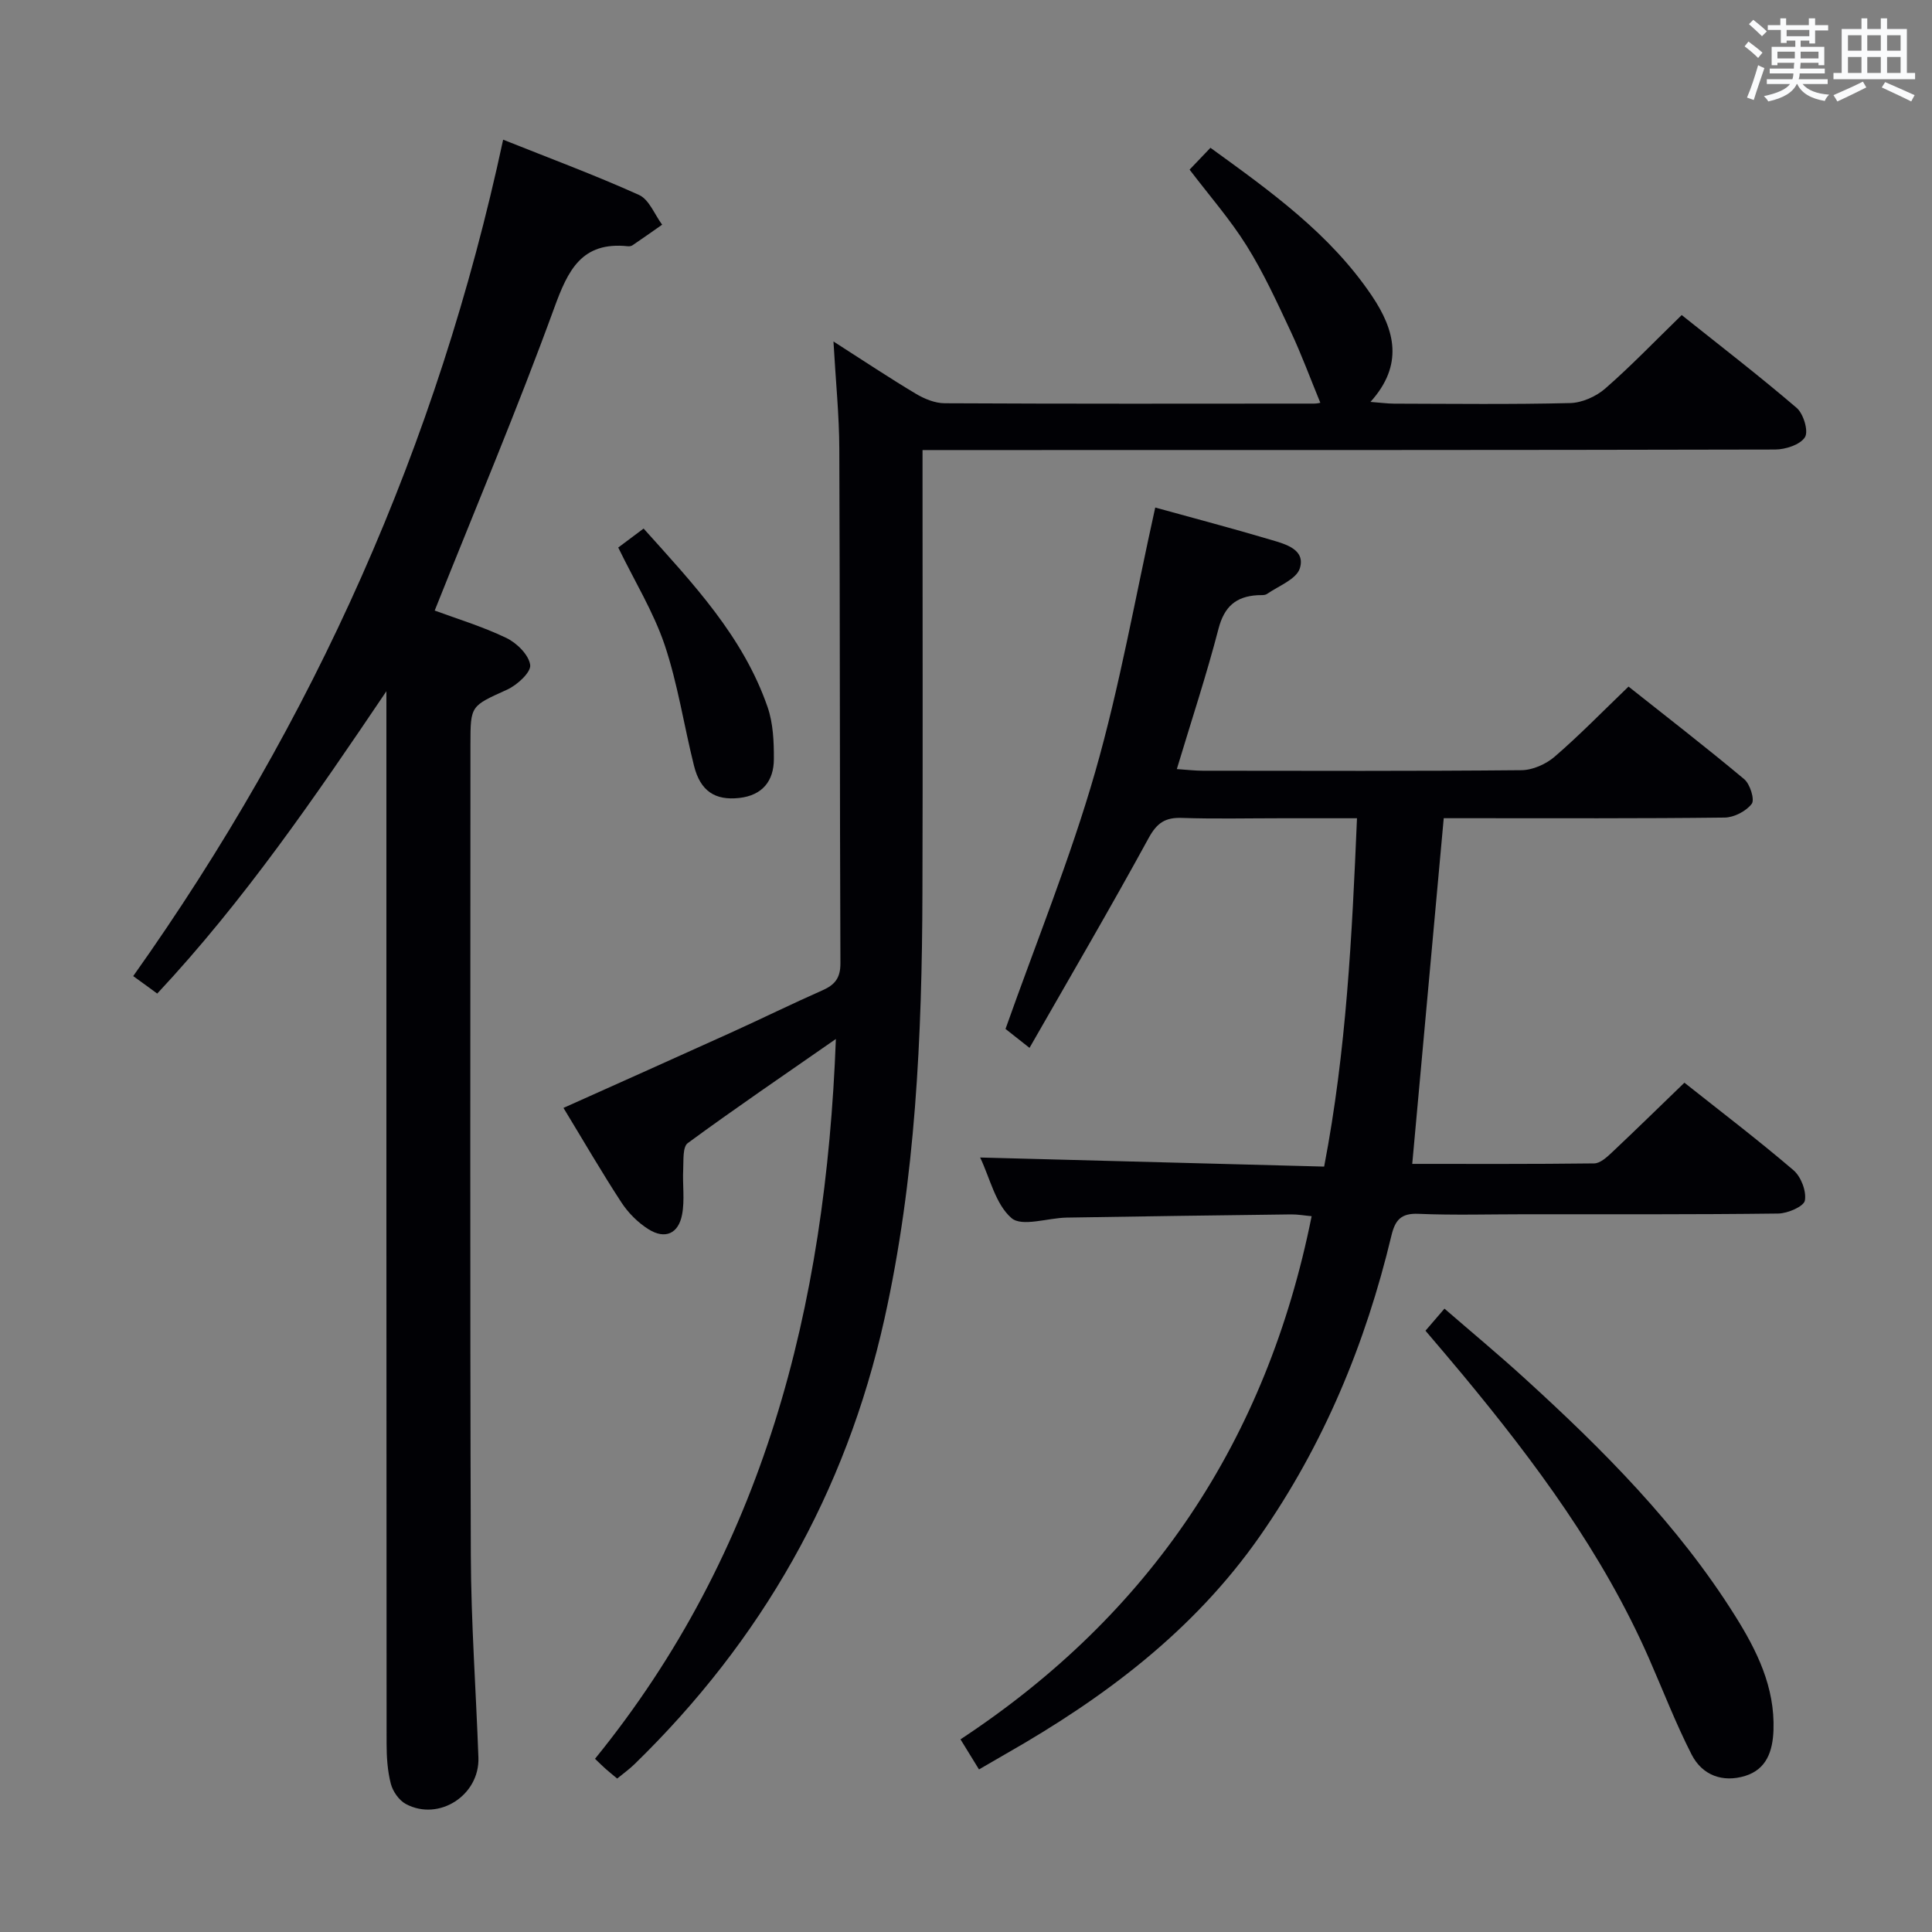 <svg enable-background="new 0 0 400 400" viewBox="0 0 400 400" xmlns="http://www.w3.org/2000/svg"><rect x="0" y="0" width="400" height="400" fill="#808080" stroke="none"/><g fill="#010105"><path d="m172.56 70.7c6.44 4.12 11.67 7.61 17.05 10.82 1.77 1.06 3.97 1.96 5.97 1.97 25.5.13 50.99.09 76.49.07.63 0 1.25-.16 1.29-.17-2.06-5-3.9-10.02-6.16-14.83-2.81-5.99-5.59-12.07-9.08-17.66-3.42-5.47-7.73-10.39-11.83-15.78 1.21-1.27 2.67-2.79 4.32-4.52 12.51 9.06 24.83 17.86 33.46 30.7 4.73 7.04 6.6 14.23-.33 21.91 2.02.15 3.44.35 4.86.36 12.17.03 24.33.18 36.49-.12 2.47-.06 5.37-1.36 7.26-3.01 5.38-4.69 10.33-9.87 15.83-15.21 7.81 6.24 15.98 12.52 23.8 19.22 1.41 1.21 2.49 4.81 1.72 6.06-.97 1.56-4.02 2.55-6.17 2.56-56.66.13-113.32.11-169.98.11-1.97 0-3.93 0-6.55 0v5.73c0 28.66.07 57.33-.02 85.99-.09 29.63-1.41 59.16-7.88 88.23-7.99 35.91-25.43 66.52-51.74 92.13-1.06 1.03-2.27 1.9-3.58 2.97-.88-.74-1.64-1.34-2.36-1.98-.62-.54-1.2-1.13-2.23-2.11 34.88-42.93 47.76-93.27 49.87-149.03-11 7.65-20.96 14.43-30.67 21.56-1.08.79-.85 3.58-.94 5.45-.16 3.11.34 6.31-.23 9.33-.75 4-3.54 5.2-6.96 3.05-2.18-1.37-4.19-3.38-5.6-5.54-4.09-6.26-7.84-12.74-12-19.58 11.72-5.26 23.18-10.37 34.62-15.56 6.36-2.88 12.62-5.97 19.01-8.79 2.58-1.14 3.72-2.56 3.71-5.59-.15-35.5-.08-70.99-.23-106.49-.02-6.97-.74-13.92-1.21-22.25z"/><path d="m239.18 105.08c7.77 2.15 15.94 4.3 24.05 6.71 2.93.87 7.09 1.97 5.89 5.87-.7 2.26-4.39 3.64-6.8 5.31-.48.33-1.3.22-1.96.26-4.47.26-6.89 2.36-8.08 6.94-2.49 9.59-5.61 19.02-8.63 29.06 2.19.15 3.78.34 5.36.34 22 .02 44 .1 65.99-.11 2.33-.02 5.08-1.25 6.88-2.8 5.16-4.45 9.93-9.36 15.29-14.51 7.7 6.11 15.95 12.48 23.95 19.17 1.21 1.01 2.21 4.23 1.56 5.1-1.16 1.53-3.66 2.83-5.62 2.85-17.5.21-34.99.13-52.49.13-1.95 0-3.9 0-5.66 0-2.2 24.16-4.34 47.62-6.52 71.57 12.12 0 24.9.06 37.68-.1 1.23-.02 2.59-1.26 3.62-2.23 4.97-4.68 9.84-9.45 15.05-14.48 7.37 5.85 15.15 11.77 22.57 18.11 1.57 1.34 2.72 4.35 2.37 6.29-.22 1.22-3.56 2.67-5.51 2.69-17.5.22-34.99.14-52.49.15-7.33 0-14.67.22-21.99-.09-3.63-.16-4.84 1.28-5.62 4.54-5.35 22.35-13.99 43.23-27.23 62.2-13.69 19.6-32.17 33.44-52.61 45.08-1.72.98-3.43 1.98-5.54 3.21-1.24-2.02-2.41-3.92-3.83-6.23 39.28-25.87 63.39-61.9 72.7-108.31-1.46-.13-2.88-.39-4.29-.37-15.48.19-30.95.4-46.43.66-3.92.07-9.26 1.97-11.42.1-3.32-2.87-4.45-8.26-6.49-12.54 23.83.63 47.31 1.25 71.22 1.88 4.61-24.02 5.76-47.65 6.8-72.12-5.53 0-10.64 0-15.75 0-6.83 0-13.67.16-20.5-.07-3.42-.12-5.15 1-6.87 4.14-7.88 14.43-16.19 28.62-24.68 43.47-2.55-2.02-4.18-3.3-4.97-3.92 6.42-18.13 13.44-35.37 18.55-53.15 5.11-17.82 8.31-36.18 12.45-54.8z"/><path d="m80 143.11c-14.77 21.89-29.48 43.39-47.45 62.6-.64-.48-1.17-.87-1.7-1.25-1.08-.79-2.17-1.57-3.27-2.37 37.5-52.84 63.06-110.09 76.59-173.17 9.53 3.81 18.97 7.31 28.13 11.44 2.1.95 3.22 4.05 4.79 6.16-2.05 1.43-4.08 2.87-6.15 4.27-.25.17-.65.23-.97.19-9.56-.99-12.38 4.96-15.24 12.82-7.61 20.89-16.27 41.4-24.73 62.61 4.41 1.63 9.79 3.26 14.81 5.66 2.17 1.03 4.67 3.5 4.96 5.6.21 1.5-2.7 4.17-4.77 5.11-7.52 3.42-7.6 3.23-7.6 11.28 0 55.98-.11 111.97.08 167.95.05 13.96 1.07 27.91 1.57 41.87.28 7.8-8.18 13.28-15.02 9.62-1.41-.75-2.7-2.6-3.11-4.18-.7-2.69-.88-5.58-.88-8.39-.05-70.79-.04-141.6-.04-212.42 0-1.8 0-3.6 0-5.4z"/><path d="m295.13 275.51c1.3-1.51 2.37-2.75 3.93-4.57 5.62 4.87 11.21 9.51 16.57 14.4 16.28 14.82 31.79 30.37 43.58 49.16 4.54 7.23 8.29 14.8 7.97 23.73-.16 4.33-1.43 8.08-5.85 9.45-4.66 1.44-8.9-.12-11.1-4.42-3.31-6.48-5.93-13.31-8.86-19.98-9.54-21.69-23.49-40.5-38.49-58.6-2.44-2.95-4.93-5.84-7.75-9.17z"/><path d="m128 113.36c1.72-1.29 3.29-2.47 5.25-3.93 10.21 11.37 20.62 22.34 25.68 36.99 1.15 3.35 1.31 7.16 1.29 10.75-.01 4.52-2.37 7.5-7.16 8.04-5.04.56-8.07-1.44-9.38-6.69-2.08-8.32-3.35-16.9-6.07-25-2.32-6.85-6.21-13.16-9.61-20.16z"/></g><path d="m361.2 9.6.8-1c.9.7 1.9 1.4 2.9 2.3l-.9 1.1c-1-1-2-1.8-2.8-2.4zm.5 10.6c.9-2.1 1.6-4.3 2.3-6.7.4.2.8.4 1.3.6-.7 2.1-1.5 4.3-2.2 6.6zm.4-15.2.9-.9c1 .8 2 1.6 2.8 2.4l-1 1c-.9-.9-1.8-1.7-2.7-2.5zm12.5-1.2h1.2v1.4h2.7v1.1h-2.7v2.7h-1.2v-.6h-1.8v1.3h4.9v3.8h-1.2v-.5h-3.7c0 .4-.1.9-.1 1.2h5.1v1h-5.2c0 .5-.1.9-.2 1.2h6v1h-5.2c1.1 1.3 2.9 2 5.5 2.2-.4.4-.7.8-.9 1.3-2.9-.5-4.8-1.6-5.7-3.5h-.1c-.8 1.7-2.7 2.9-5.9 3.6-.2-.4-.6-.8-.9-1.1 2.8-.6 4.6-1.4 5.4-2.5h-4.8v-1h5.3c.1-.3.2-.7.2-1.2h-4.9v-1h5c0-.4 0-.8.1-1.2h-3.5v.5h-1.2v-3.8h4.9v-1.3h-1.8v.5h-1.2v-2.7h-2.7v-1h2.6v-1.4h1.2v1.4h4.7v-1.4zm-6.6 8.3h3.6c0-.4 0-.9 0-1.4h-3.6zm1.9-4.6h4.7v-1.3h-4.7zm6.6 3.2h-3.7v1.4h3.7z" fill="#fafbfc"/><path d="m385.3 3.8h1.3v2.2h2.8v-2.2h1.3v2.2h4.1v9.1h1.7v1.3h-16.9v-1.3h1.7v-9.1h4.1v-2.2zm.4 13.1.7 1.2c-1.8.9-3.8 1.9-6 2.9-.2-.4-.5-.8-.8-1.3 2.3-1 4.3-1.9 6.1-2.8zm-3.1-6.4h2.8v-3.2h-2.8zm0 4.6h2.8v-3.3h-2.8zm4-4.6h2.8v-3.2h-2.8zm0 4.6h2.8v-3.3h-2.8zm3.7 1.9c2.1.9 4.1 1.8 6.1 2.7l-.7 1.3c-2.2-1.1-4.2-2-6.1-2.9zm3.2-9.7h-2.8v3.2h2.8zm-2.8 7.8h2.8v-3.3h-2.8z" fill="#fafbfc"/></svg>
